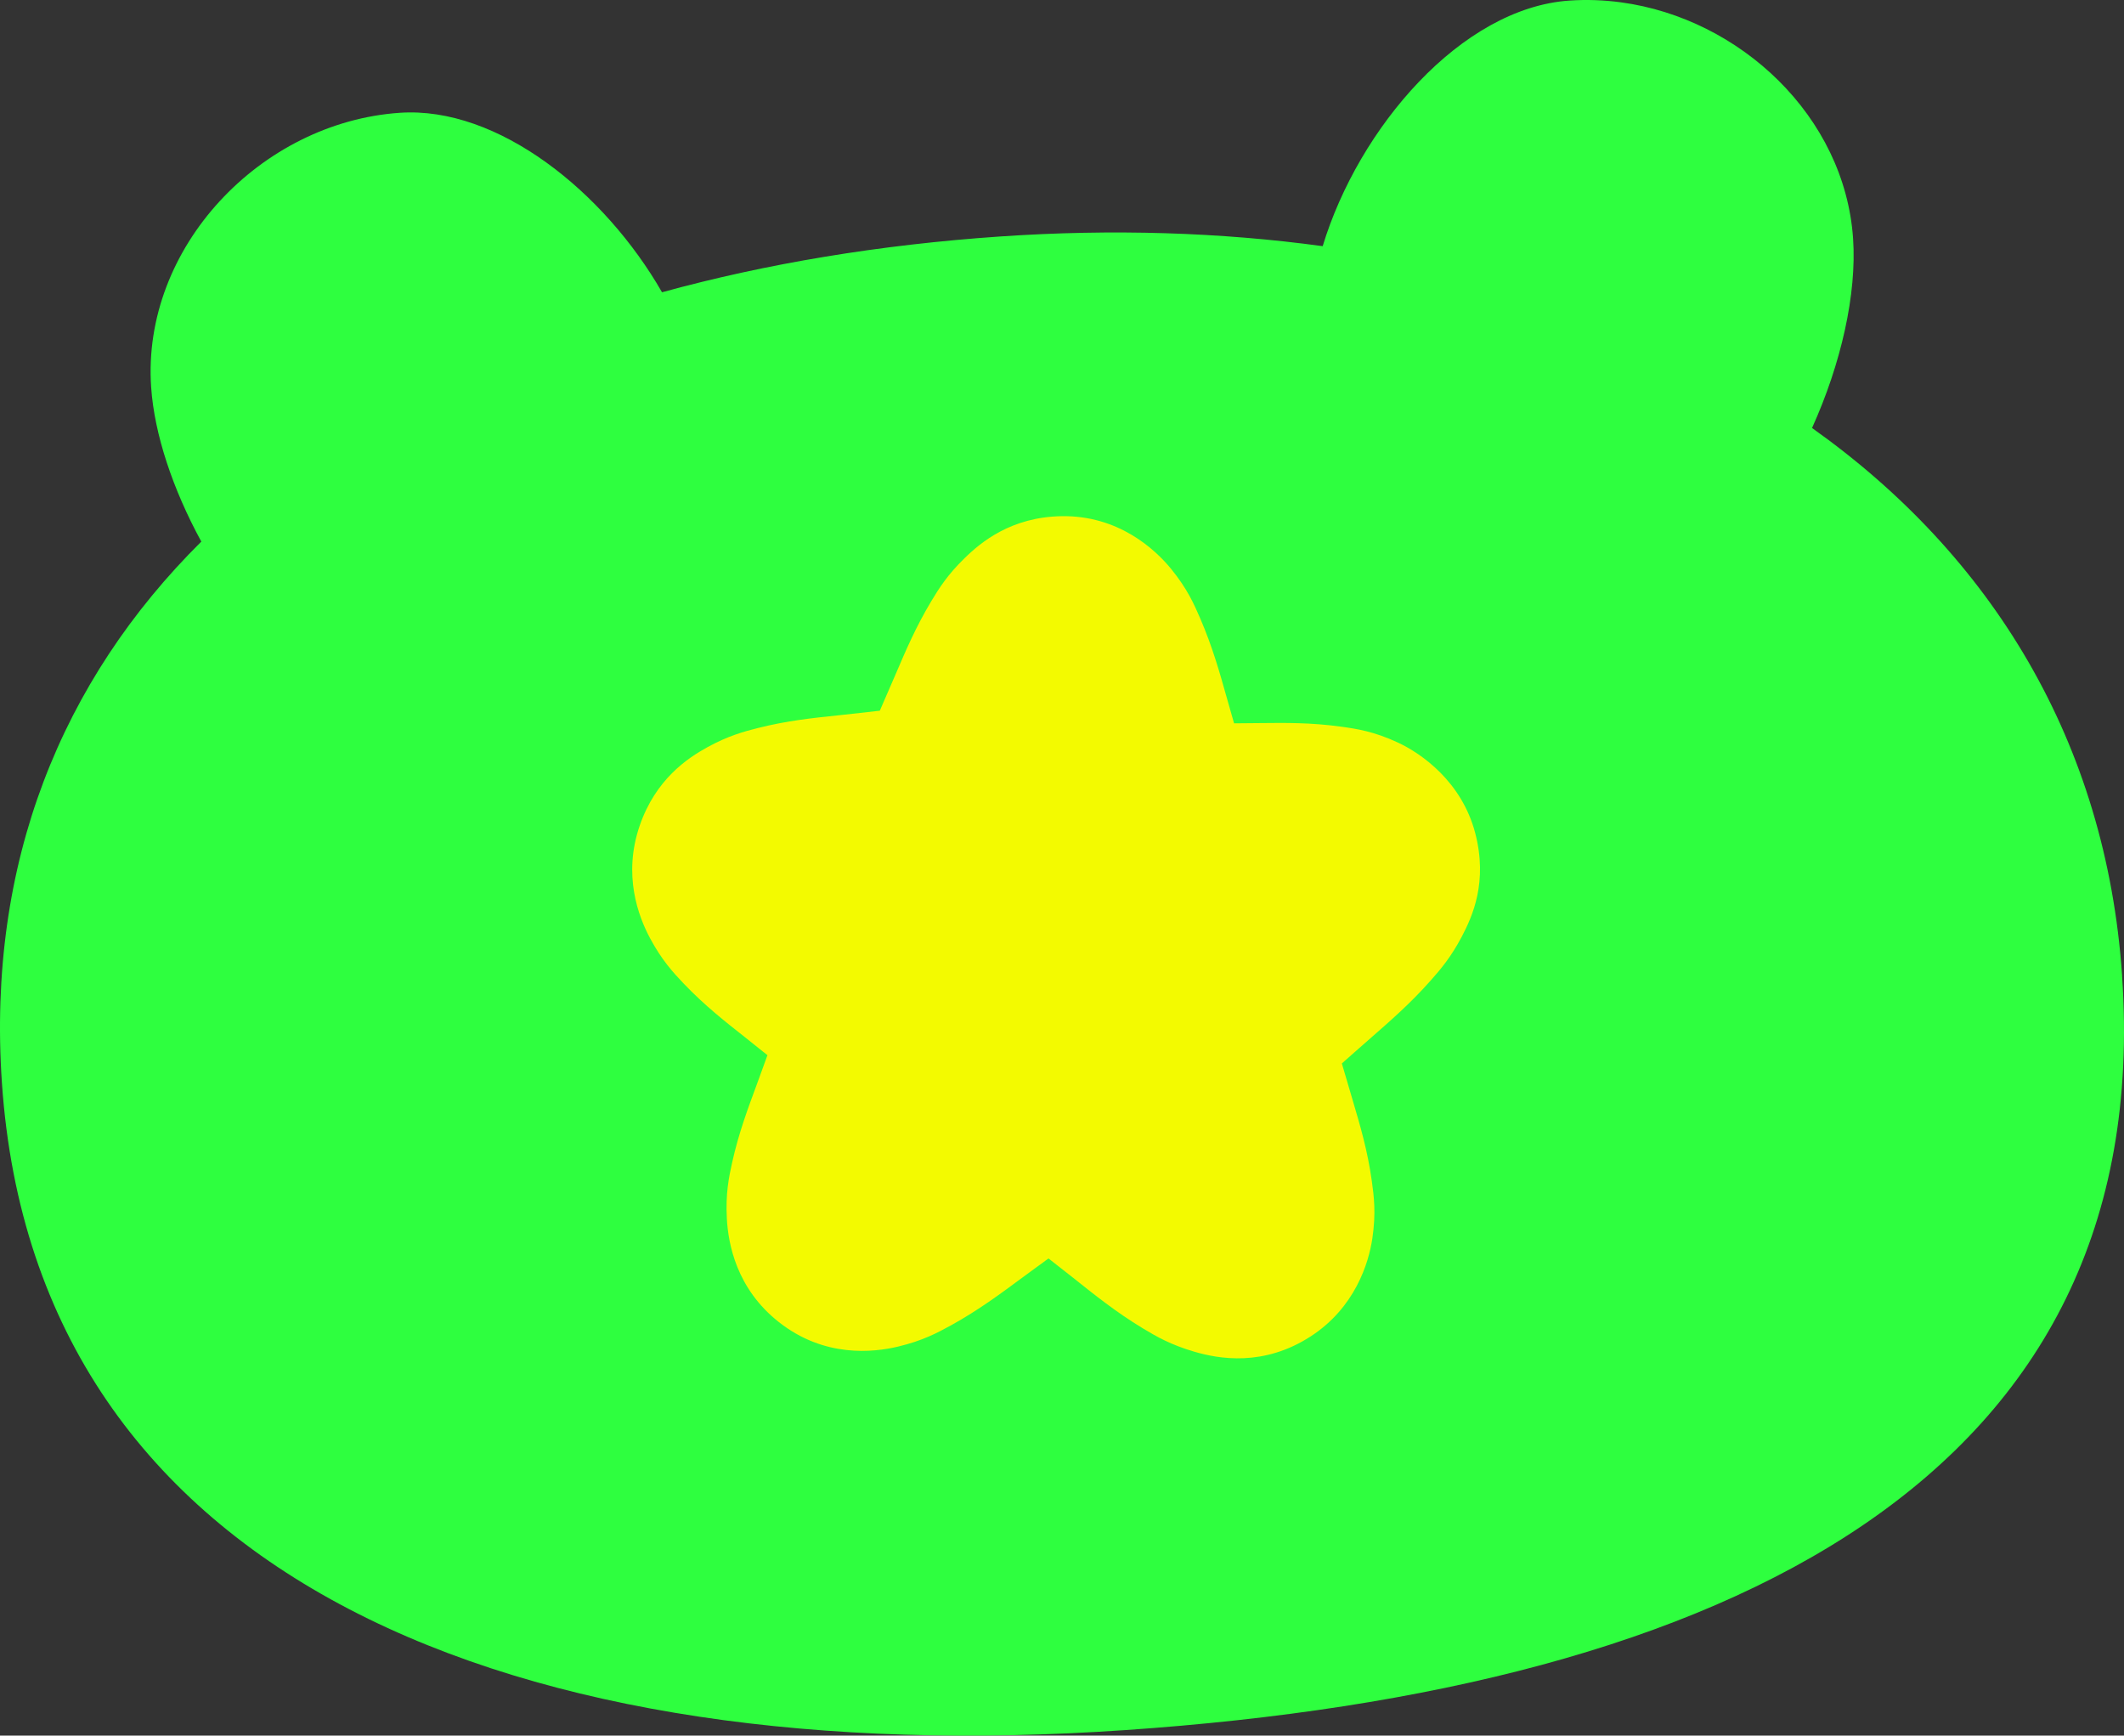 <?xml version="1.0" encoding="UTF-8" standalone="no"?>
<!-- Created with Inkscape (http://www.inkscape.org/) -->

<svg
   width="188.809mm"
   height="154.26mm"
   viewBox="0 0 188.809 154.26"
   version="1.1"
   id="svg1"
   xml:space="preserve"
   xmlns="http://www.w3.org/2000/svg"
   xmlns:svg="http://www.w3.org/2000/svg"><rect x="0" y="0" width="188.809" height="154.26" fill="#333333" stroke="none"/><defs
     id="defs1" /><g
     id="layer1"
     transform="translate(-10.333,-71.257)"><path
       id="path341"
       style="fill:#2eff3f;fill-opacity:1;fill-rule:evenodd;stroke:none;stroke-width:6.717;stroke-linejoin:round;stroke-dasharray:none;stroke-opacity:1"
       d="m 154.439,71.466 c -1.513,-0.205 -3.054,-0.263 -4.6,-0.157 -9.605,0.657 -18.728,11.298 -21.929,21.827 C 118.855,91.901 109.239,91.591 99.242,92.275 88.52,93.009 78.443,94.689 69.182,97.234 64.072,88.324 54.607,80.685 45.871,81.282 33.493,82.127 22.917,93.272 23.769,105.671 c 0.284,4.182 1.931,9.088 4.459,13.722 -12.433,12.334 -19.061,28.542 -17.726,48.101 3.037,44.376 46.008,61.216 99.857,57.533 53.847,-3.683 91.651,-22.656 88.612,-67.032 l 0.005,-0.001 c -1.422,-20.81 -11.602,-37.364 -27.565,-48.698 2.585,-5.717 3.986,-11.905 3.648,-16.843 C 174.313,81.603 165.032,72.904 154.438,71.466 Z" /></g><g
     id="layer1-2"
     transform="matrix(6.888,0,0,6.888,48.322,37.736)"
     style="stroke:none"><path
       style="color:#000000;fill:#f3fa00;fill-opacity:1;stroke:none;stroke-linecap:round;stroke-linejoin:round;stroke-opacity:1;-inkscape-stroke:none;paint-order:markers stroke fill"
       d="M 6.684,1.182 C 6.037,1.193 5.647,1.514 5.432,1.725 5.216,1.935 5.104,2.111 5.005,2.276 c -0.199,0.331 -0.329,0.635 -0.453,0.925 -0.084,0.196 -0.147,0.339 -0.213,0.491 -0.169,0.019 -0.33,0.038 -0.548,0.061 -0.315,0.033 -0.646,0.067 -1.023,0.162 -0.188,0.047 -0.389,0.103 -0.652,0.247 -0.263,0.144 -0.67,0.418 -0.875,1.011 -0.221,0.64 -0.018,1.173 0.133,1.455 0.151,0.282 0.296,0.44 0.433,0.584 0.275,0.288 0.541,0.495 0.794,0.695 0.116,0.092 0.187,0.15 0.288,0.23 -0.048,0.129 -0.081,0.225 -0.136,0.374 -0.113,0.306 -0.234,0.625 -0.32,1.012 -0.043,0.194 -0.085,0.401 -0.068,0.722 0.017,0.321 0.121,0.903 0.671,1.336 0.589,0.464 1.221,0.392 1.54,0.316 0.318,-0.076 0.507,-0.178 0.684,-0.275 0.354,-0.196 0.639,-0.408 0.916,-0.613 0.134,-0.099 0.222,-0.163 0.34,-0.249 0.111,0.088 0.193,0.15 0.32,0.251 0.27,0.215 0.549,0.44 0.896,0.65 0.174,0.105 0.36,0.213 0.668,0.303 0.308,0.09 0.893,0.199 1.507,-0.203 0.562,-0.368 0.741,-0.935 0.789,-1.262 0.048,-0.327 0.02,-0.543 -0.008,-0.743 -0.056,-0.398 -0.153,-0.721 -0.245,-1.033 -0.056,-0.19 -0.095,-0.324 -0.141,-0.479 0.123,-0.108 0.228,-0.203 0.381,-0.336 0.247,-0.216 0.506,-0.441 0.765,-0.734 0.13,-0.146 0.265,-0.306 0.402,-0.567 0.137,-0.261 0.339,-0.705 0.172,-1.34 -0.173,-0.655 -0.686,-1.019 -0.995,-1.163 -0.309,-0.144 -0.529,-0.177 -0.729,-0.205 -0.401,-0.056 -0.735,-0.05 -1.058,-0.047 -0.132,0.001 -0.211,0.002 -0.329,0.003 C 8.878,3.736 8.854,3.657 8.816,3.522 8.726,3.202 8.633,2.87 8.474,2.501 8.394,2.316 8.308,2.12 8.099,1.863 7.889,1.606 7.416,1.17 6.684,1.182 Z"
       id="path3" /></g></svg>
